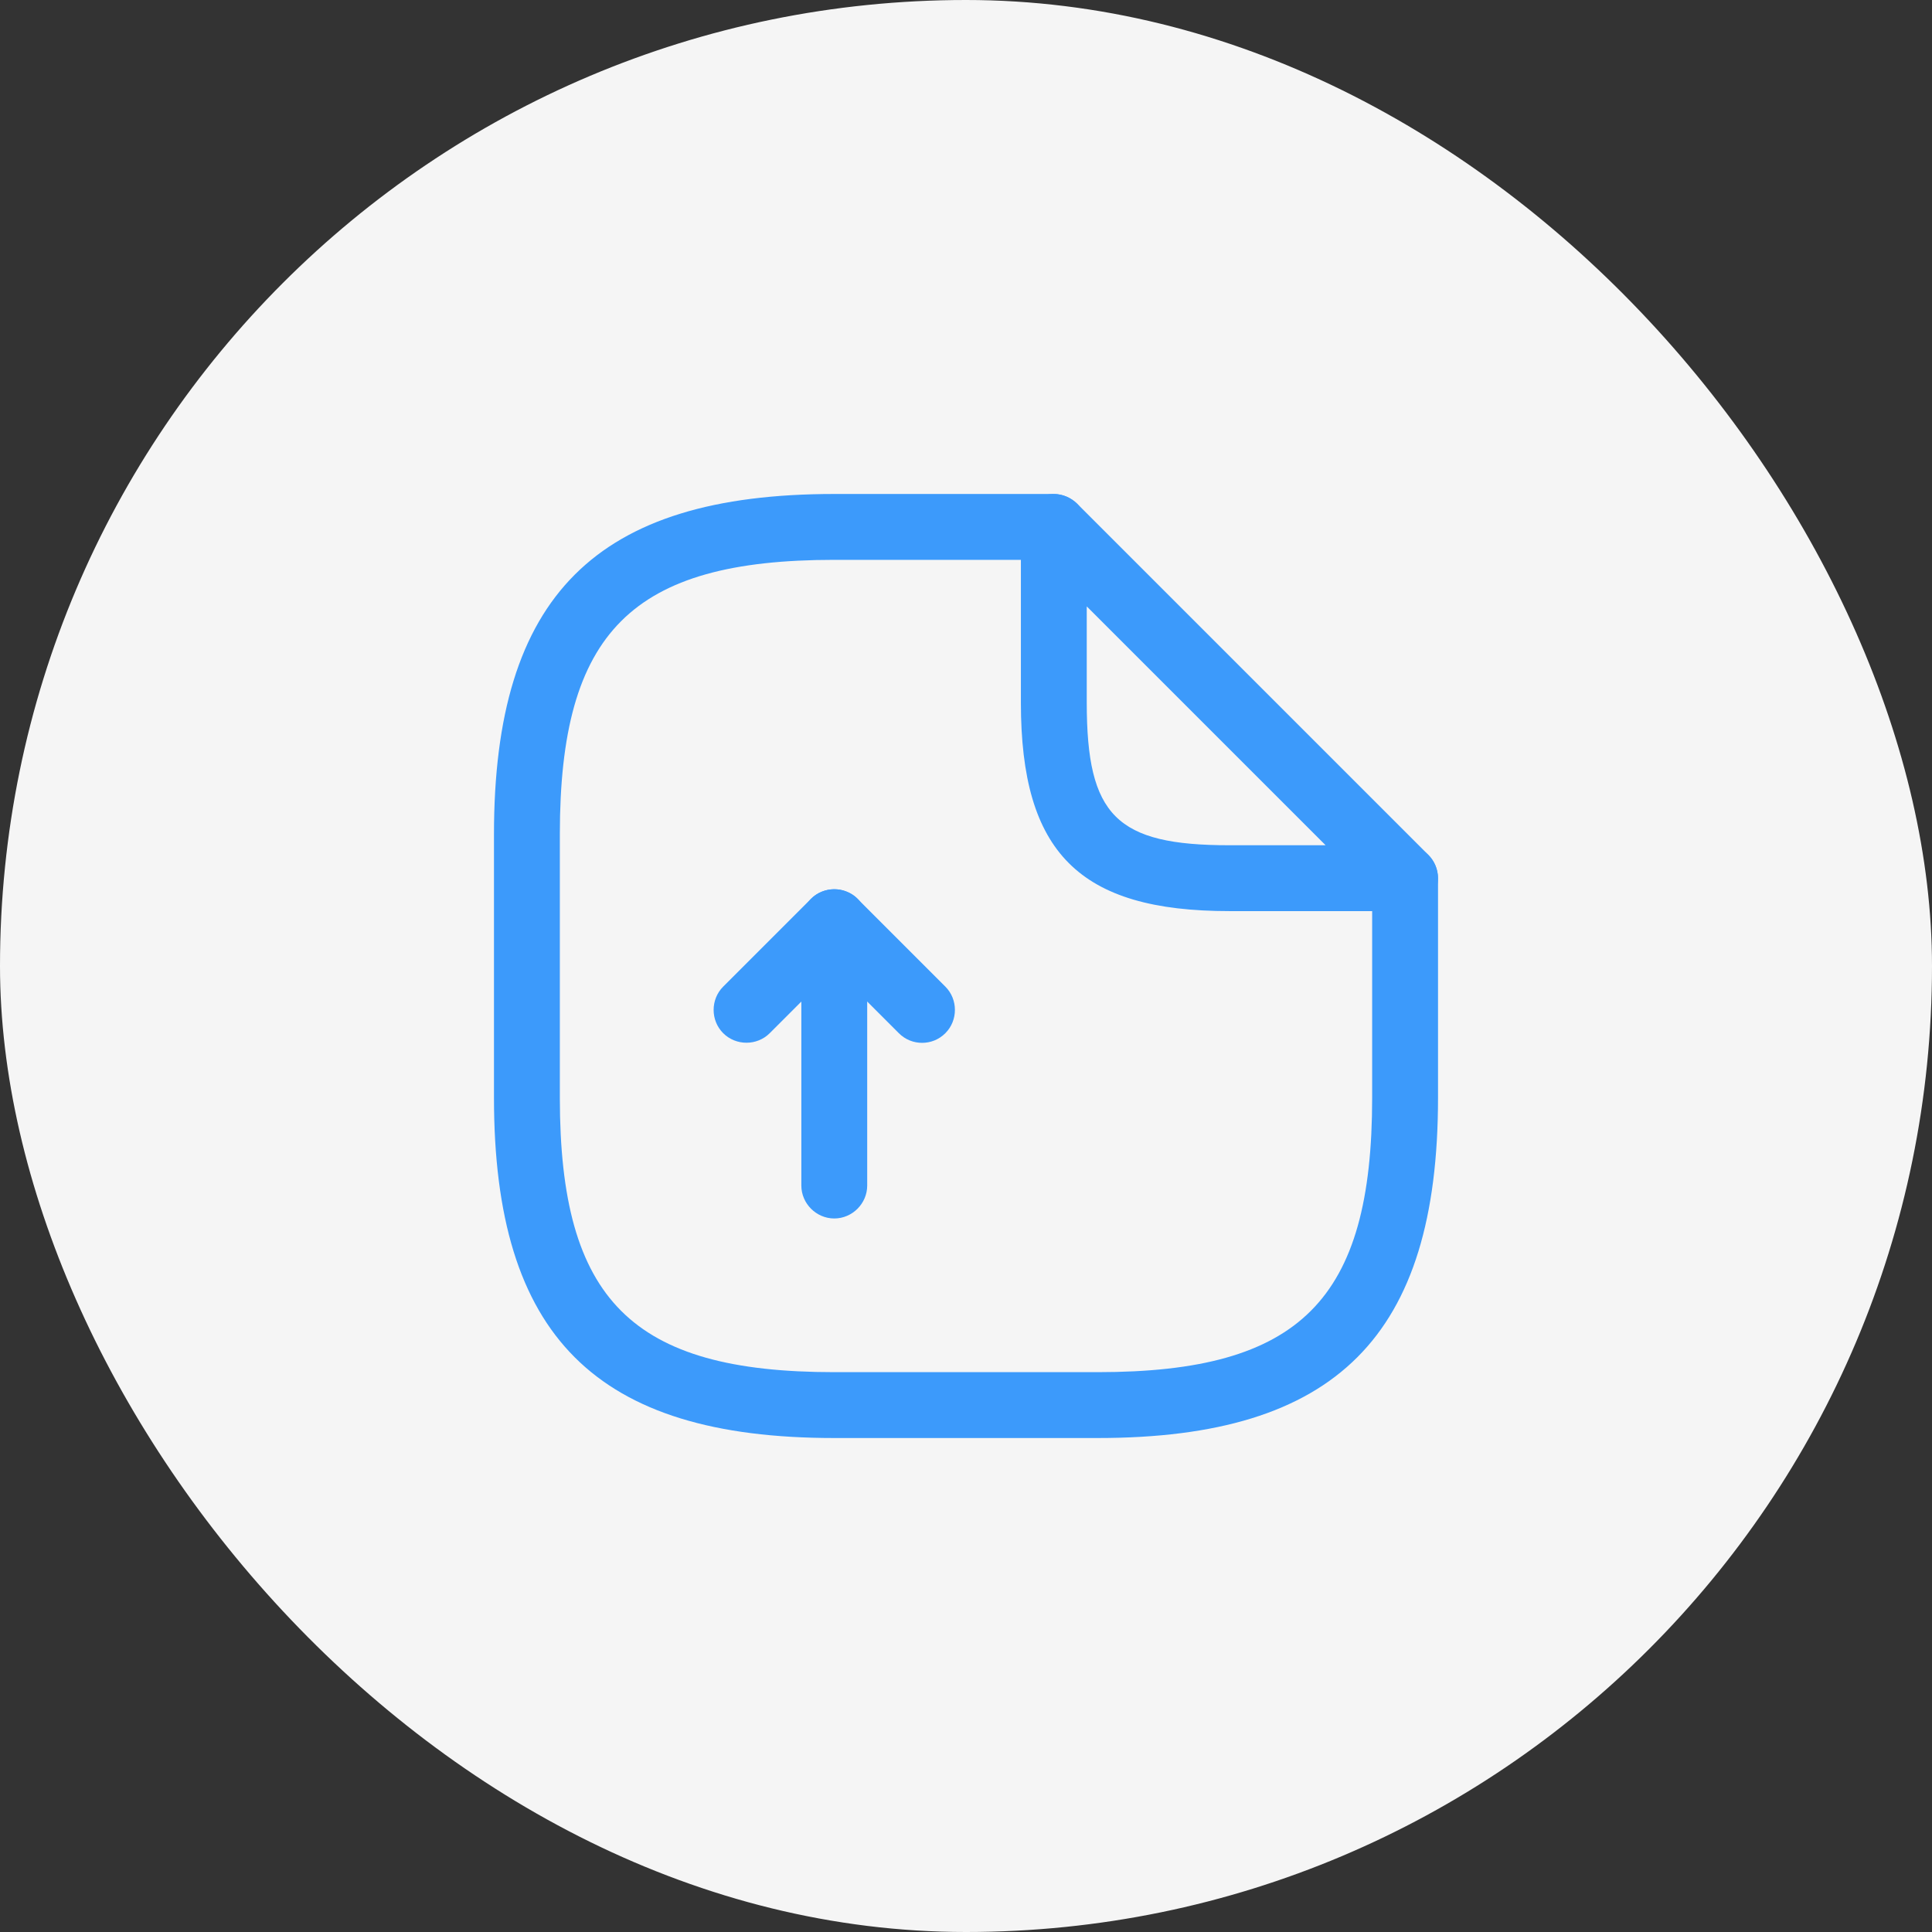 <svg width="44" height="44" viewBox="0 0 44 44" fill="none" xmlns="http://www.w3.org/2000/svg">
<rect x="0" y="0" width="44" height="44" fill="#333333" stroke="none"/>
<rect width="44" height="44" rx="22" fill="#F5F5F5"/>
<path d="M19 27.75C18.59 27.75 18.25 27.41 18.25 27V22.81L17.53 23.53C17.24 23.82 16.76 23.82 16.47 23.53C16.18 23.24 16.18 22.76 16.47 22.47L18.47 20.47C18.68 20.26 19.01 20.19 19.29 20.31C19.57 20.42 19.75 20.7 19.75 21V27C19.75 27.41 19.41 27.75 19 27.75Z" fill="#3C9AFB"/>
<path d="M21 23.75C20.81 23.75 20.62 23.68 20.47 23.53L18.47 21.53C18.18 21.24 18.18 20.76 18.47 20.47C18.76 20.18 19.24 20.18 19.53 20.47L21.53 22.47C21.82 22.76 21.82 23.24 21.53 23.53C21.38 23.68 21.19 23.75 21 23.75Z" fill="#3C9AFB"/>
<path d="M25 32.75H19C13.57 32.75 11.25 30.43 11.25 25V19C11.25 13.57 13.57 11.25 19 11.25H24C24.41 11.25 24.75 11.59 24.75 12C24.75 12.41 24.41 12.75 24 12.75H19C14.39 12.75 12.75 14.39 12.75 19V25C12.75 29.61 14.39 31.25 19 31.25H25C29.61 31.25 31.25 29.61 31.25 25V20C31.25 19.59 31.59 19.25 32 19.25C32.41 19.25 32.75 19.59 32.75 20V25C32.75 30.43 30.43 32.75 25 32.75Z" fill="#3C9AFB"/>
<path d="M32 20.75H28C24.58 20.75 23.25 19.42 23.25 16V12C23.25 11.7 23.43 11.42 23.71 11.31C23.99 11.19 24.31 11.26 24.53 11.47L32.53 19.47C32.74 19.68 32.81 20.01 32.69 20.29C32.57 20.57 32.3 20.75 32 20.75ZM24.75 13.81V16C24.75 18.58 25.42 19.25 28 19.25H30.19L24.75 13.81Z" fill="#3C9AFB"/>
</svg>
